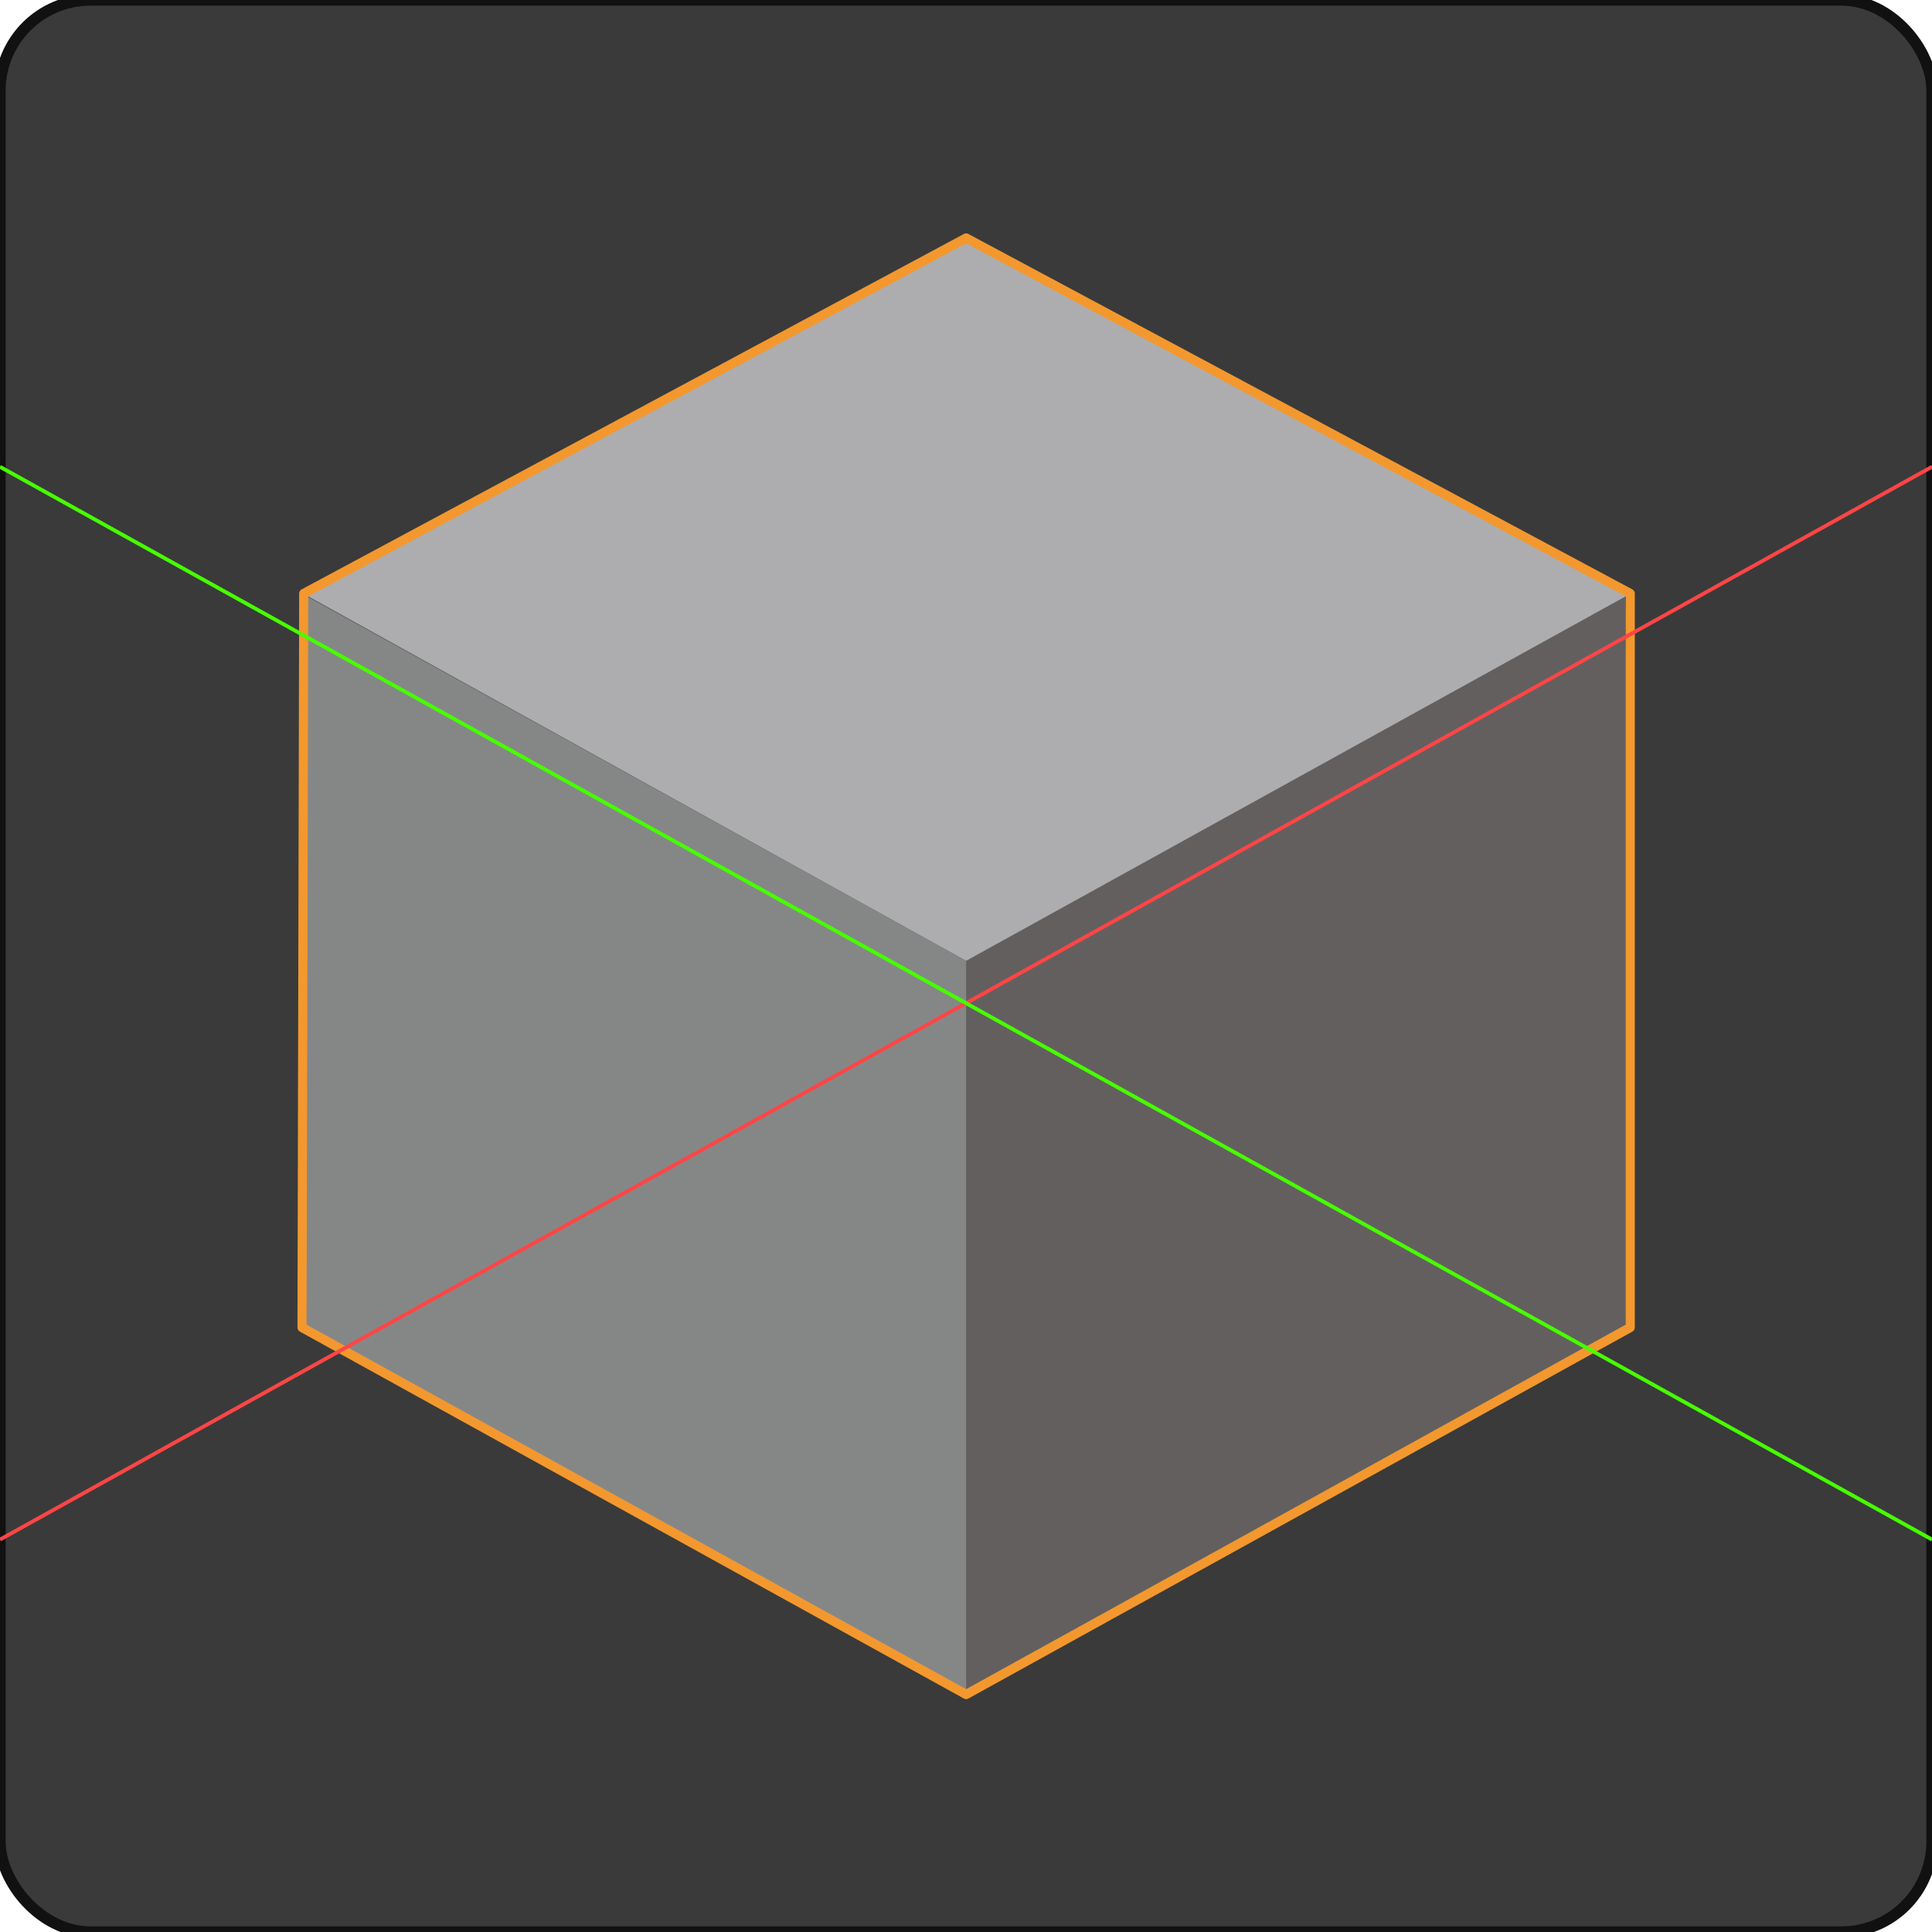 <?xml version="1.0" encoding="UTF-8" standalone="no"?>
<!-- Created with Inkscape (http://www.inkscape.org/) -->

<svg
   width="1024"
   height="1024"
   viewBox="0 0 1024 1024"
   version="1.1"
   id="svg1"
   inkscape:version="1.3.2 (091e20ef0f, 2023-11-25)"
   sodipodi:docname="boqs-0.0.1_logo-1024x1024.svg"
   inkscape:export-filename="boqs-0.0.1_logo-1024x1024.png"
   inkscape:export-xdpi="96"
   inkscape:export-ydpi="96"
   xmlns:inkscape="http://www.inkscape.org/namespaces/inkscape"
   xmlns:sodipodi="http://sodipodi.sourceforge.net/DTD/sodipodi-0.dtd"
   xmlns="http://www.w3.org/2000/svg"
   xmlns:svg="http://www.w3.org/2000/svg">
  <sodipodi:namedview
     id="namedview1"
     pagecolor="#ffffff"
     bordercolor="#111111"
     borderopacity="1"
     inkscape:showpageshadow="false"
     inkscape:pageopacity="0"
     inkscape:pagecheckerboard="false"
     inkscape:deskcolor="#d1d1d1"
     inkscape:document-units="px"
     showborder="false"
     showgrid="false"
     inkscape:zoom="0.81347656"
     inkscape:cx="511.38535"
     inkscape:cy="512"
     inkscape:window-width="1916"
     inkscape:window-height="1037"
     inkscape:window-x="1366"
     inkscape:window-y="0"
     inkscape:window-maximized="1"
     inkscape:current-layer="layer3">
    <inkscape:grid
       id="grid1"
       units="px"
       originx="0"
       originy="0"
       spacingx="16"
       spacingy="16"
       empcolor="#0099e5"
       empopacity="0.302"
       color="#0099e5"
       opacity="0.149"
       empspacing="8"
       dotted="false"
       gridanglex="30"
       gridanglez="30"
       visible="false" />
  </sodipodi:namedview>
  <defs
     id="defs1">
    <inkscape:perspective
       sodipodi:type="inkscape:persp3d"
       inkscape:vp_x="0 : 512 : 1"
       inkscape:vp_y="0 : 1000 : 0"
       inkscape:vp_z="1024 : 512 : 1"
       inkscape:persp3d-origin="512 : 341.33333 : 1"
       id="perspective1" />
  </defs>
  <g
     inkscape:label="Background"
     inkscape:groupmode="layer"
     id="layer1"
     sodipodi:insensitive="true">
    <rect
       style="display:inline;fill:#3a3a3a;fill-opacity:1;stroke:#111111;stroke-width:6;stroke-linejoin:round;stroke-dasharray:none;stroke-opacity:1"
       id="rect1"
       width="1024"
       height="1024"
       x="0"
       y="0"
       inkscape:label="bg-rect"
       ry="48" />
  </g>
  <g
     id="g10"
     inkscape:label="Cube"
     transform="matrix(1.375,0,0,1.419,-191.929,-214.393)"
     sodipodi:insensitive="true">
    <g
       inkscape:groupmode="layer"
       id="layer2"
       inkscape:label="CubeFaces">
      <g
         id="g9"
         inkscape:label="cube-grp"
         transform="matrix(1,0,0,1.071,0,-175.478)">
        <path
           style="fill:#635f5f;fill-opacity:1;stroke:none;stroke-width:16;stroke-linejoin:round"
           d="M 256.654,512 512,387.983 766.193,512 768,768 512,896.032 256,768 Z"
           id="path7"
           inkscape:label="right-side" />
        <path
           style="fill:#adadaf;fill-opacity:1;stroke:none;stroke-width:16;stroke-linejoin:round"
           d="M 256.654,512 512,640 768,512 512,387.983 Z"
           id="path8"
           inkscape:label="top-side" />
        <path
           style="fill:#858787;fill-opacity:1;stroke:none;stroke-width:16;stroke-linejoin:round"
           d="M 256,768 V 512 l 256,128 v 256 z"
           id="path9"
           inkscape:label="front-side" />
      </g>
    </g>
    <g
       inkscape:groupmode="layer"
       id="layer3"
       inkscape:label="CubeOutline"
       style="display:inline">
      <path
         style="fill:none;fill-opacity:1;stroke:#f3982e;stroke-width:3.5;stroke-linejoin:round;stroke-dasharray:none;stroke-opacity:1"
         d="M 512,240 256.654,372.785 256,646.916 512,784 768,646.916 V 372.785 Z"
         id="path10"
         inkscape:label="outline-stroke" />
    </g>
  </g>
  <g
     inkscape:groupmode="layer"
     id="layer4"
     inkscape:label="X-Axis"
     sodipodi:insensitive="true">
    <path
       style="fill:#8d0000;fill-opacity:1;stroke:#ff4545;stroke-width:2;stroke-linejoin:round;stroke-dasharray:none;stroke-opacity:1"
       d="M 0,816 1024,247.406"
       id="path11"
       inkscape:label="x-axis-line" />
    <path
       style="fill:#8d0000;fill-opacity:1;stroke:#46ff00;stroke-width:2;stroke-linejoin:round;stroke-dasharray:none;stroke-opacity:1"
       d="M 1024,816 0,247.406"
       id="path12"
       inkscape:label="y-axis-line" />
  </g>
</svg>
